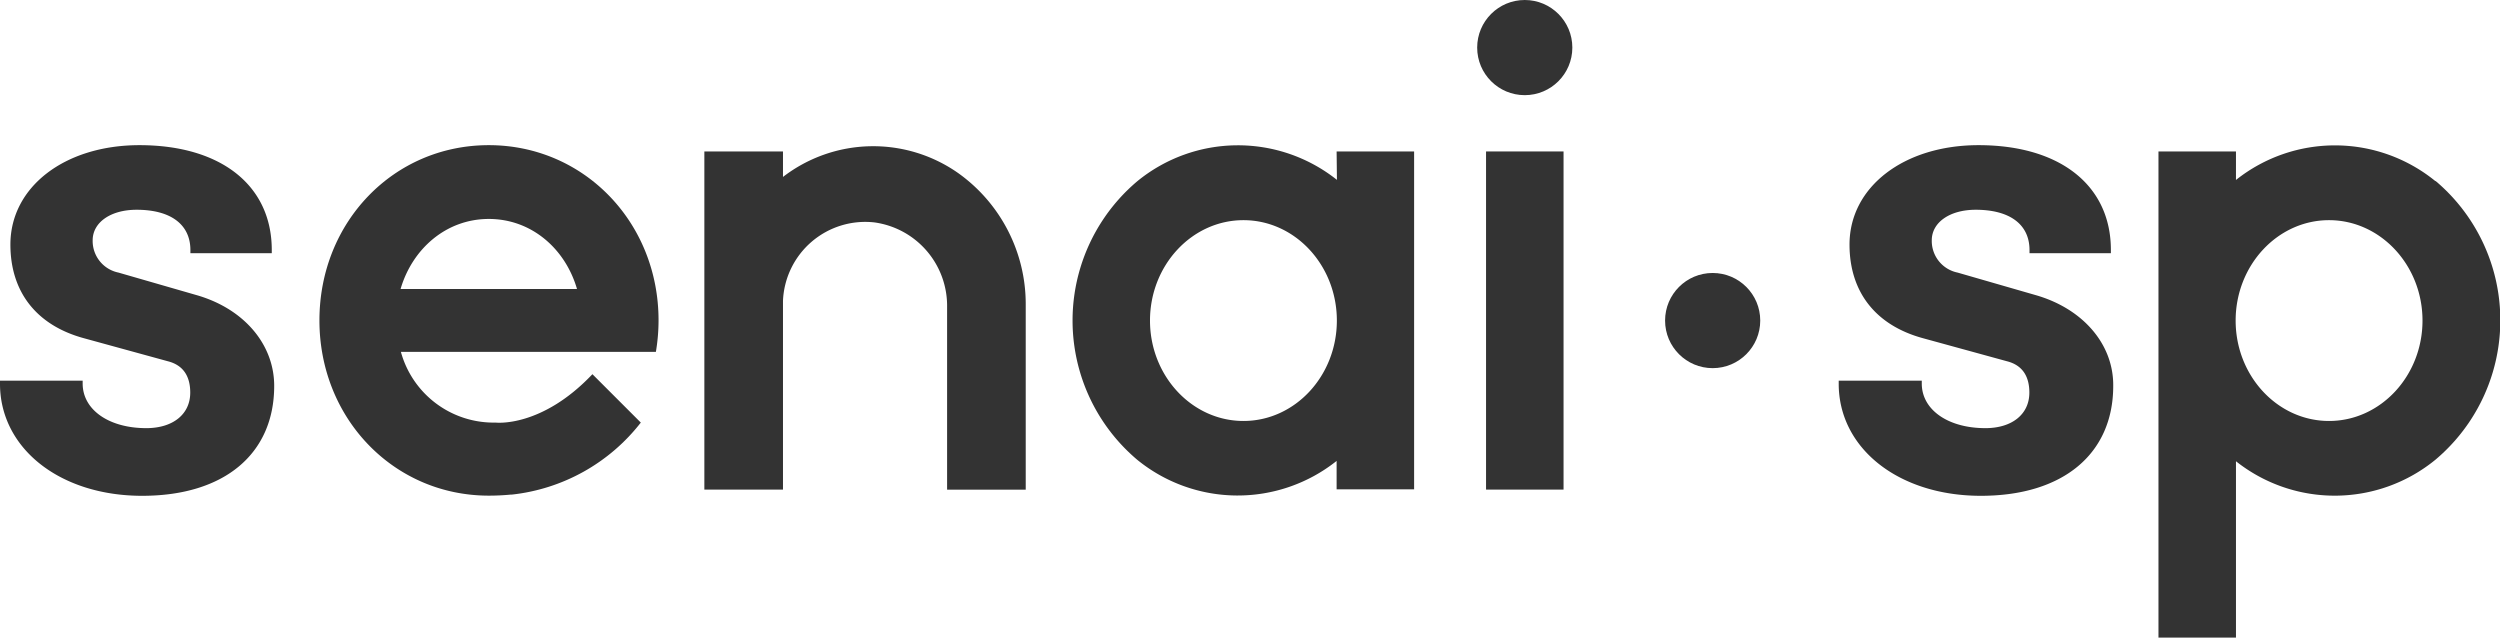 <svg xmlns="http://www.w3.org/2000/svg" viewBox="0 0 310 79.06"><defs><style>.cls-1{fill:#333;}</style></defs><title>Ativo 1</title><g id="Camada_2" data-name="Camada 2"><g id="conteudo"><path class="cls-1" d="M24.36,36.59,14.69,33.8a4,4,0,0,1-3.2-4c0-2.23,2.24-3.79,5.45-3.79,4.24,0,6.67,1.83,6.67,5v.39H33.7V31c0-8-6.29-13-16.41-13-9.26,0-16,5.18-16,12.32,0,5.87,3.22,10,9.08,11.61l10.46,2.87c1.83.47,2.76,1.78,2.76,3.89,0,2.67-2.14,4.4-5.45,4.4-4.64,0-7.89-2.28-7.89-5.53V47.2H0v.39c0,8,7.42,13.89,17.63,13.89S34,56.26,34,47.85C34,42.69,30.24,38.27,24.36,36.59Z"/><path class="cls-1" d="M252.41,36.59l-9.67-2.79a4,4,0,0,1-3.2-4c0-2.23,2.24-3.79,5.45-3.79,4.24,0,6.67,1.83,6.67,5v.39h10.09V31c0-8-6.29-13-16.41-13-9.26,0-16,5.18-16,12.32,0,5.87,3.22,10,9.08,11.61l10.46,2.87c1.83.47,2.76,1.78,2.76,3.89,0,2.67-2.14,4.4-5.45,4.4-4.64,0-7.89-2.28-7.89-5.53V47.2H228v.39c0,8,7.42,13.89,17.63,13.89s16.41-5.22,16.41-13.63C262.09,42.69,258.29,38.27,252.41,36.59Z"/><rect class="cls-1" x="184.27" y="18.78" width="9.61" height="41.93"/><circle class="cls-1" cx="189.07" cy="5.9" r="5.9"/><circle class="cls-1" cx="212.37" cy="39.75" r="5.9"/><path class="cls-1" d="M165.78,22.31l-.07-.06a19.71,19.71,0,0,0-24.67.21A22.6,22.6,0,0,0,141,57a19.71,19.71,0,0,0,24.67.21l.07-.06v3.53h9.61V18.78h-9.61ZM154.19,52.2c-6.39,0-11.59-5.59-11.59-12.45s5.2-12.45,11.59-12.45,11.58,5.59,11.58,12.45S160.58,52.2,154.19,52.2Z"/><path class="cls-1" d="M302,22.47a19.71,19.71,0,0,0-24.67-.21l-.07.06V18.78h-9.61V79.06h9.61V57.19l.07.06A19.71,19.71,0,0,0,302,57a22.6,22.6,0,0,0,0-34.57ZM288.8,52.2c-6.39,0-11.58-5.59-11.58-12.45s5.2-12.45,11.58-12.45,11.59,5.59,11.59,12.45S295.19,52.2,288.8,52.2Z"/><path class="cls-1" d="M60.61,18c-11.81,0-21,9.55-21,21.73s9.24,21.73,21,21.73q1.38,0,2.72-.13l.13,0a23.48,23.48,0,0,0,16-8.93l-6-6c-6.33,6.68-12,6-12,6a11.93,11.93,0,0,1-11.75-8.77H81.33a23.55,23.55,0,0,0,.33-3.91C81.66,27.57,72.41,18,60.61,18ZM49.67,35.84c1.46-5,5.67-8.69,10.94-8.69s9.48,3.66,10.94,8.69Z"/><path class="cls-1" d="M118.84,21.48a18.33,18.33,0,0,0-21.75.46V18.78H87.34V60.71h9.75v-23c0-.13,0-.27,0-.4a10.21,10.21,0,0,1,11.35-9.73,10.44,10.44,0,0,1,9,10.48V60.72h9.75v-23A19.94,19.94,0,0,0,118.84,21.48Z"/></g></g></svg>